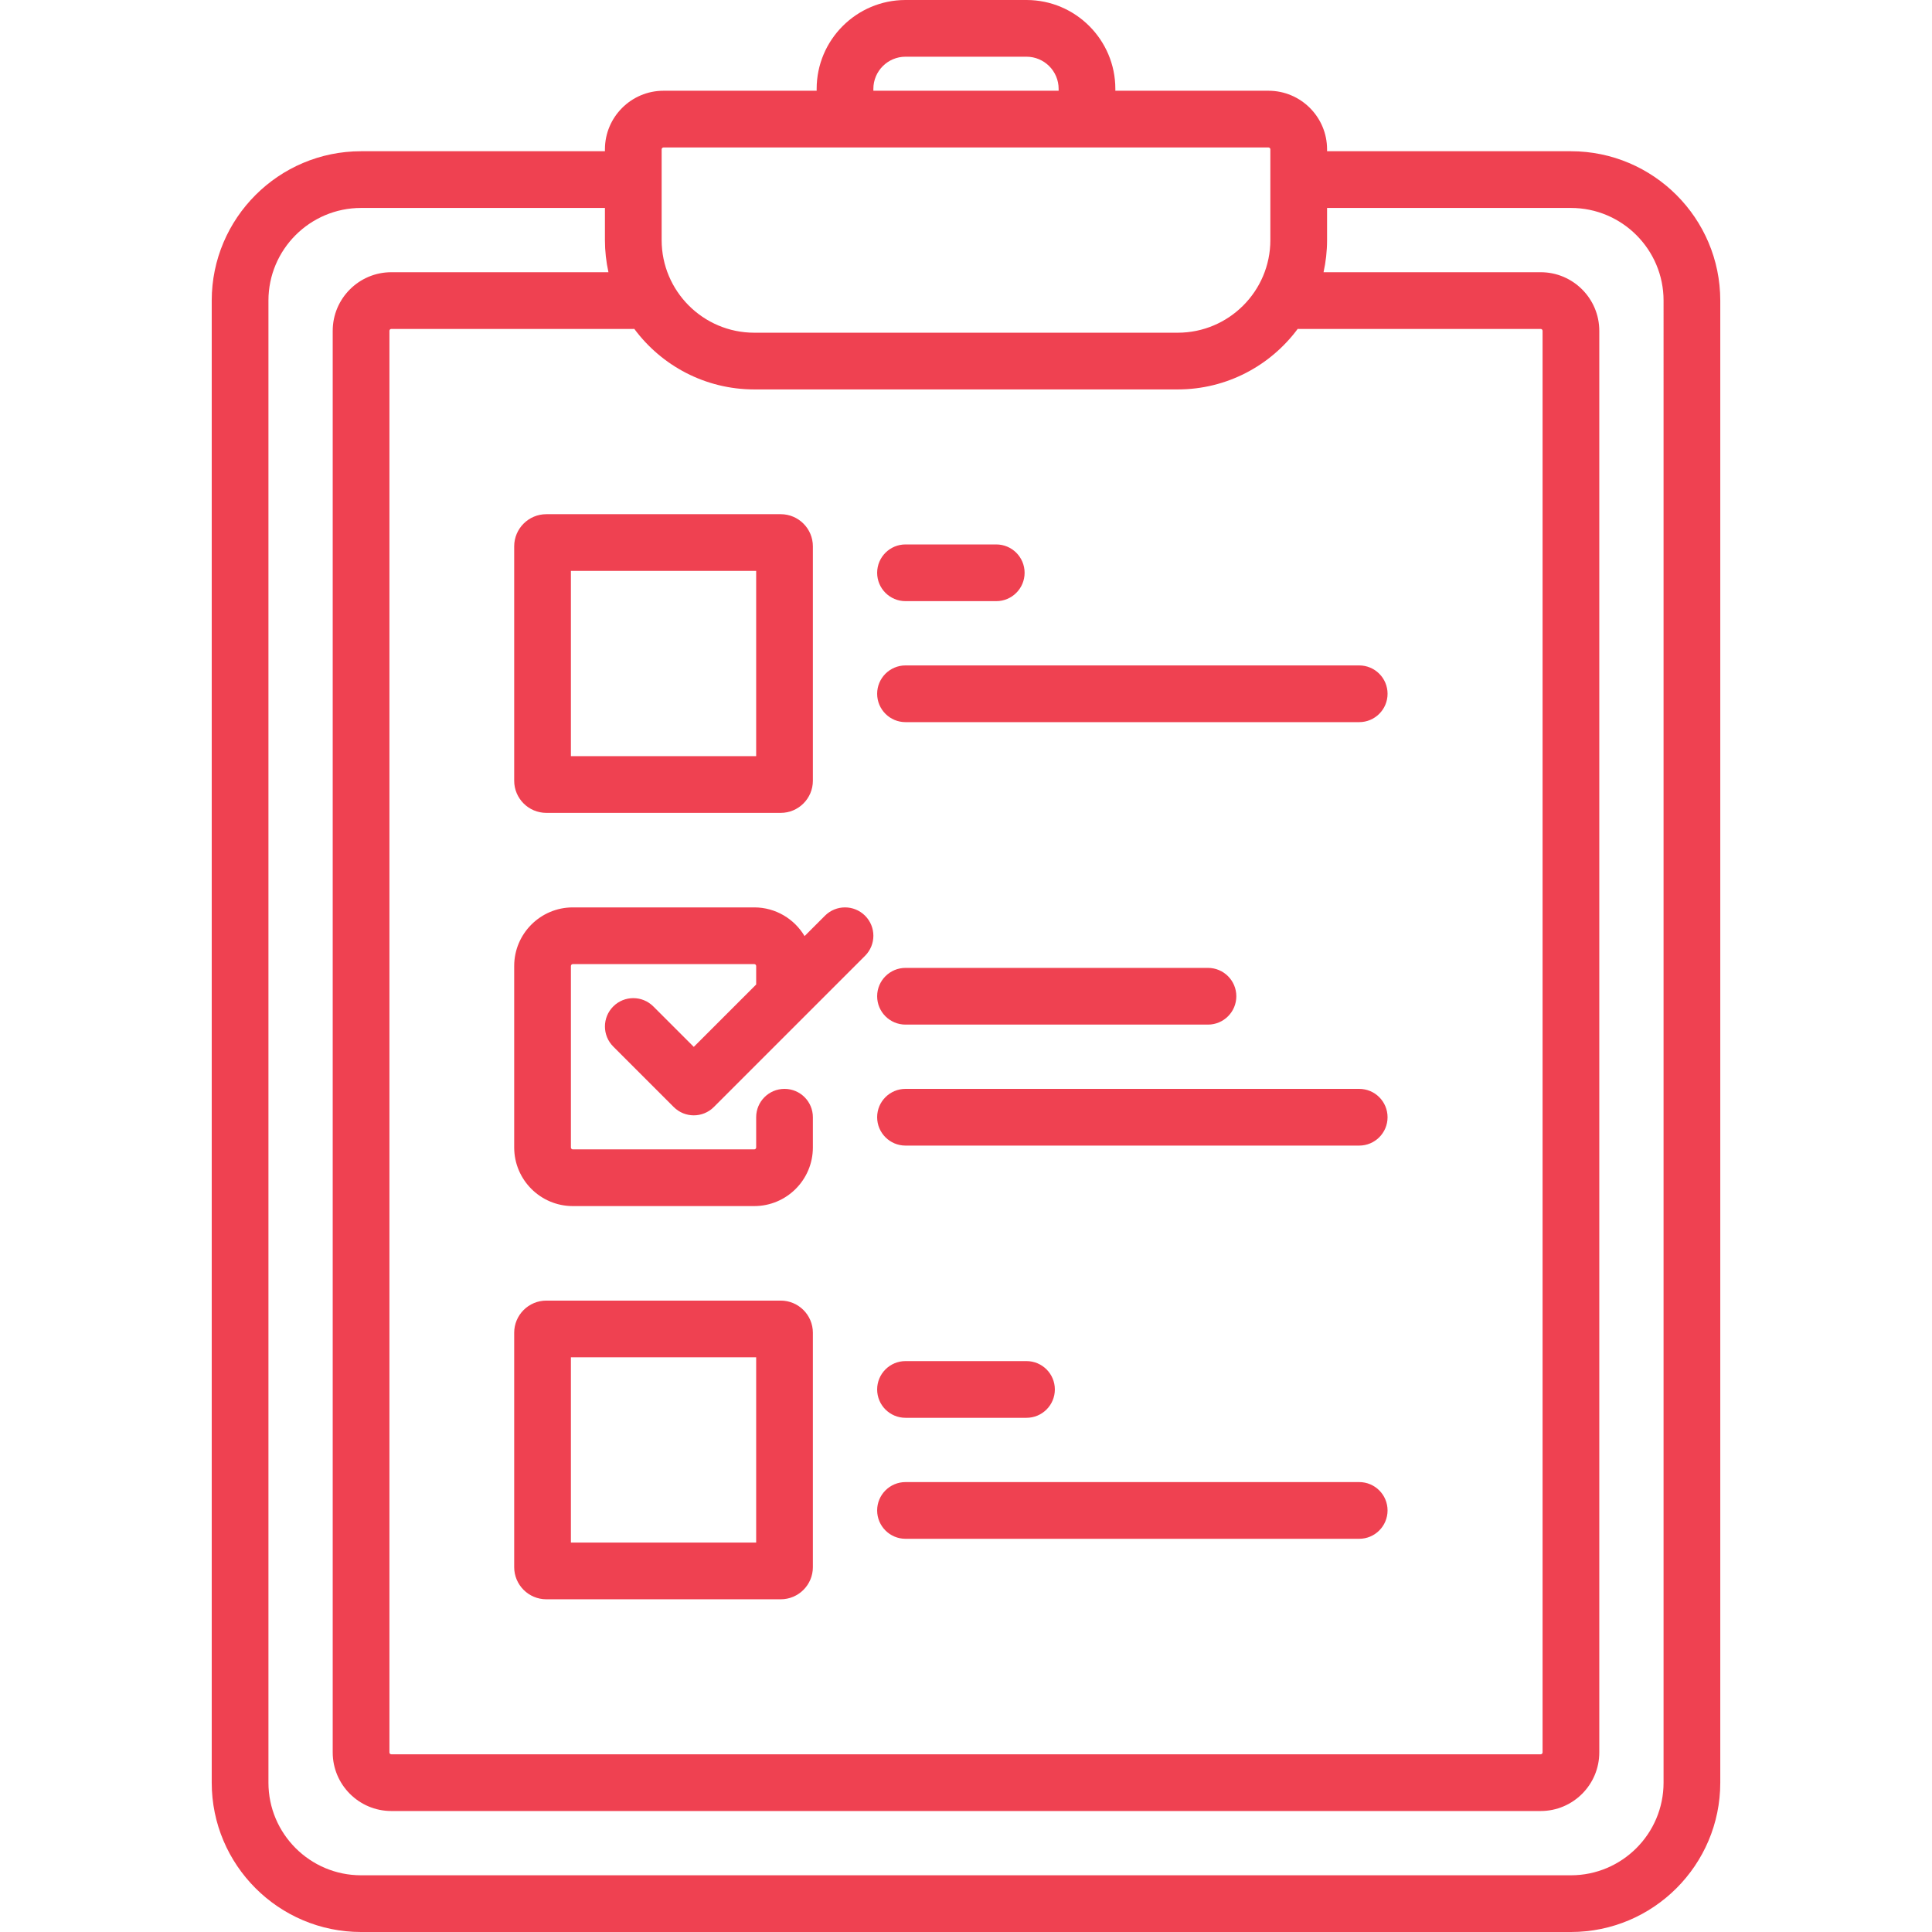 <?xml version="1.0" encoding="UTF-8"?> <!-- Generator: Adobe Illustrator 19.0.0, SVG Export Plug-In . SVG Version: 6.00 Build 0) --> <svg xmlns="http://www.w3.org/2000/svg" xmlns:xlink="http://www.w3.org/1999/xlink" id="Capa_1" x="0px" y="0px" viewBox="0 0 511 511" style="enable-background:new 0 0 511 511;" xml:space="preserve" width="512px" height="512px"> <g> <path d="M415.5,40H351v-0.5c0-8.547-6.953-15.5-15.5-15.5H295v-0.5C295,10.542,284.458,0,271.5,0h-32 C226.542,0,216,10.542,216,23.5V24h-40.5c-8.547,0-15.5,6.953-15.5,15.5V40H95.5C73.72,40,56,57.72,56,79.5v392 c0,21.78,17.72,39.5,39.5,39.5h320c21.78,0,39.5-17.72,39.5-39.5v-392C455,57.72,437.28,40,415.5,40z M343.498,87H407.5 c0.276,0,0.5,0.224,0.5,0.5v376c0,0.276-0.224,0.5-0.5,0.5h-304c-0.276,0-0.5-0.224-0.5-0.5v-376c0-0.276,0.224-0.5,0.5-0.5h64.001 c0.089,0,0.175-0.01,0.263-0.013C174.967,96.695,186.51,103,199.5,103h112c12.99,0,24.533-6.305,31.736-16.013 C343.324,86.99,343.41,87,343.498,87z M231,23.5c0-4.687,3.813-8.5,8.5-8.5h32c4.687,0,8.5,3.813,8.5,8.5V24h-49V23.5z M175,39.5 c0-0.276,0.224-0.5,0.5-0.5h160c0.276,0,0.5,0.224,0.5,0.5v7.942c0,0.02-0.003,0.039-0.003,0.058S336,47.539,336,47.558V63.5 c0,13.509-10.991,24.5-24.5,24.5h-112C185.991,88,175,77.009,175,63.5V39.5z M440,471.5c0,13.509-10.991,24.5-24.5,24.5h-320 C81.991,496,71,485.009,71,471.5v-392C71,65.991,81.991,55,95.5,55H160v8.5c0,2.918,0.328,5.76,0.931,8.5H103.5 C94.953,72,88,78.953,88,87.5v376c0,8.547,6.953,15.5,15.5,15.5h304c8.547,0,15.5-6.953,15.5-15.5v-376 c0-8.547-6.953-15.5-15.5-15.5h-57.431c0.604-2.74,0.931-5.582,0.931-8.5V55h64.5c13.509,0,24.5,10.991,24.5,24.5V471.5z" fill="#EF4151"></path> <path d="M144.5,215h62c4.687,0,8.5-3.813,8.5-8.5v-62c0-4.687-3.813-8.5-8.5-8.5h-62c-4.687,0-8.5,3.813-8.5,8.5v62 C136,211.187,139.813,215,144.5,215z M151,151h49v49h-49V151z" fill="#EF4151"></path> <path d="M206.5,344h-62c-4.687,0-8.5,3.813-8.5,8.5v62c0,4.687,3.813,8.5,8.5,8.5h62c4.687,0,8.5-3.813,8.5-8.5v-62 C215,347.813,211.187,344,206.5,344z M200,408h-49v-49h49V408z" fill="#EF4151"></path> <path d="M218.197,242.197l-5.392,5.392c-2.707-4.535-7.65-7.589-13.305-7.589h-48c-8.547,0-15.5,6.953-15.5,15.5v48 c0,8.547,6.953,15.5,15.5,15.5h48c8.547,0,15.5-6.953,15.5-15.5v-8c0-4.142-3.358-7.5-7.5-7.5s-7.5,3.358-7.5,7.5v8 c0,0.276-0.224,0.5-0.5,0.5h-48c-0.276,0-0.5-0.224-0.5-0.5v-48c0-0.276,0.224-0.5,0.5-0.5h48c0.276,0,0.5,0.224,0.5,0.5v4.894 l-16.5,16.5l-10.697-10.697c-2.929-2.929-7.678-2.929-10.606,0c-2.929,2.929-2.929,7.677,0,10.606l16,16 c1.464,1.465,3.384,2.197,5.303,2.197s3.839-0.732,5.303-2.197l23.999-23.999c0.001-0.001,0.002-0.002,0.002-0.002l15.999-15.999 c2.929-2.929,2.929-7.677,0-10.606C225.875,239.268,221.125,239.268,218.197,242.197z" fill="#EF4151"></path> <path d="M239.5,159h24c4.142,0,7.5-3.358,7.5-7.5s-3.358-7.5-7.5-7.5h-24c-4.142,0-7.5,3.358-7.5,7.5S235.358,159,239.5,159z" fill="#EF4151"></path> <path d="M232,183.5c0,4.142,3.358,7.5,7.5,7.5h120c4.142,0,7.5-3.358,7.5-7.5s-3.358-7.5-7.5-7.5h-120 C235.358,176,232,179.358,232,183.5z" fill="#EF4151"></path> <path d="M239.5,271h80c4.142,0,7.5-3.358,7.5-7.5s-3.358-7.5-7.5-7.5h-80c-4.142,0-7.5,3.358-7.5,7.5S235.358,271,239.5,271z" fill="#EF4151"></path> <path d="M359.5,288h-120c-4.142,0-7.5,3.358-7.5,7.5s3.358,7.5,7.5,7.5h120c4.142,0,7.5-3.358,7.5-7.5S363.642,288,359.5,288z" fill="#EF4151"></path> <path d="M239.5,375h32c4.142,0,7.5-3.358,7.5-7.5s-3.358-7.5-7.5-7.5h-32c-4.142,0-7.5,3.358-7.5,7.5S235.358,375,239.5,375z" fill="#EF4151"></path> <path d="M359.5,392h-120c-4.142,0-7.5,3.358-7.5,7.5s3.358,7.5,7.5,7.5h120c4.142,0,7.5-3.358,7.5-7.5S363.642,392,359.5,392z" fill="#EF4151"></path> </g> <g> </g> <g> </g> <g> </g> <g> </g> <g> </g> <g> </g> <g> </g> <g> </g> <g> </g> <g> </g> <g> </g> <g> </g> <g> </g> <g> </g> <g> </g> </svg> 